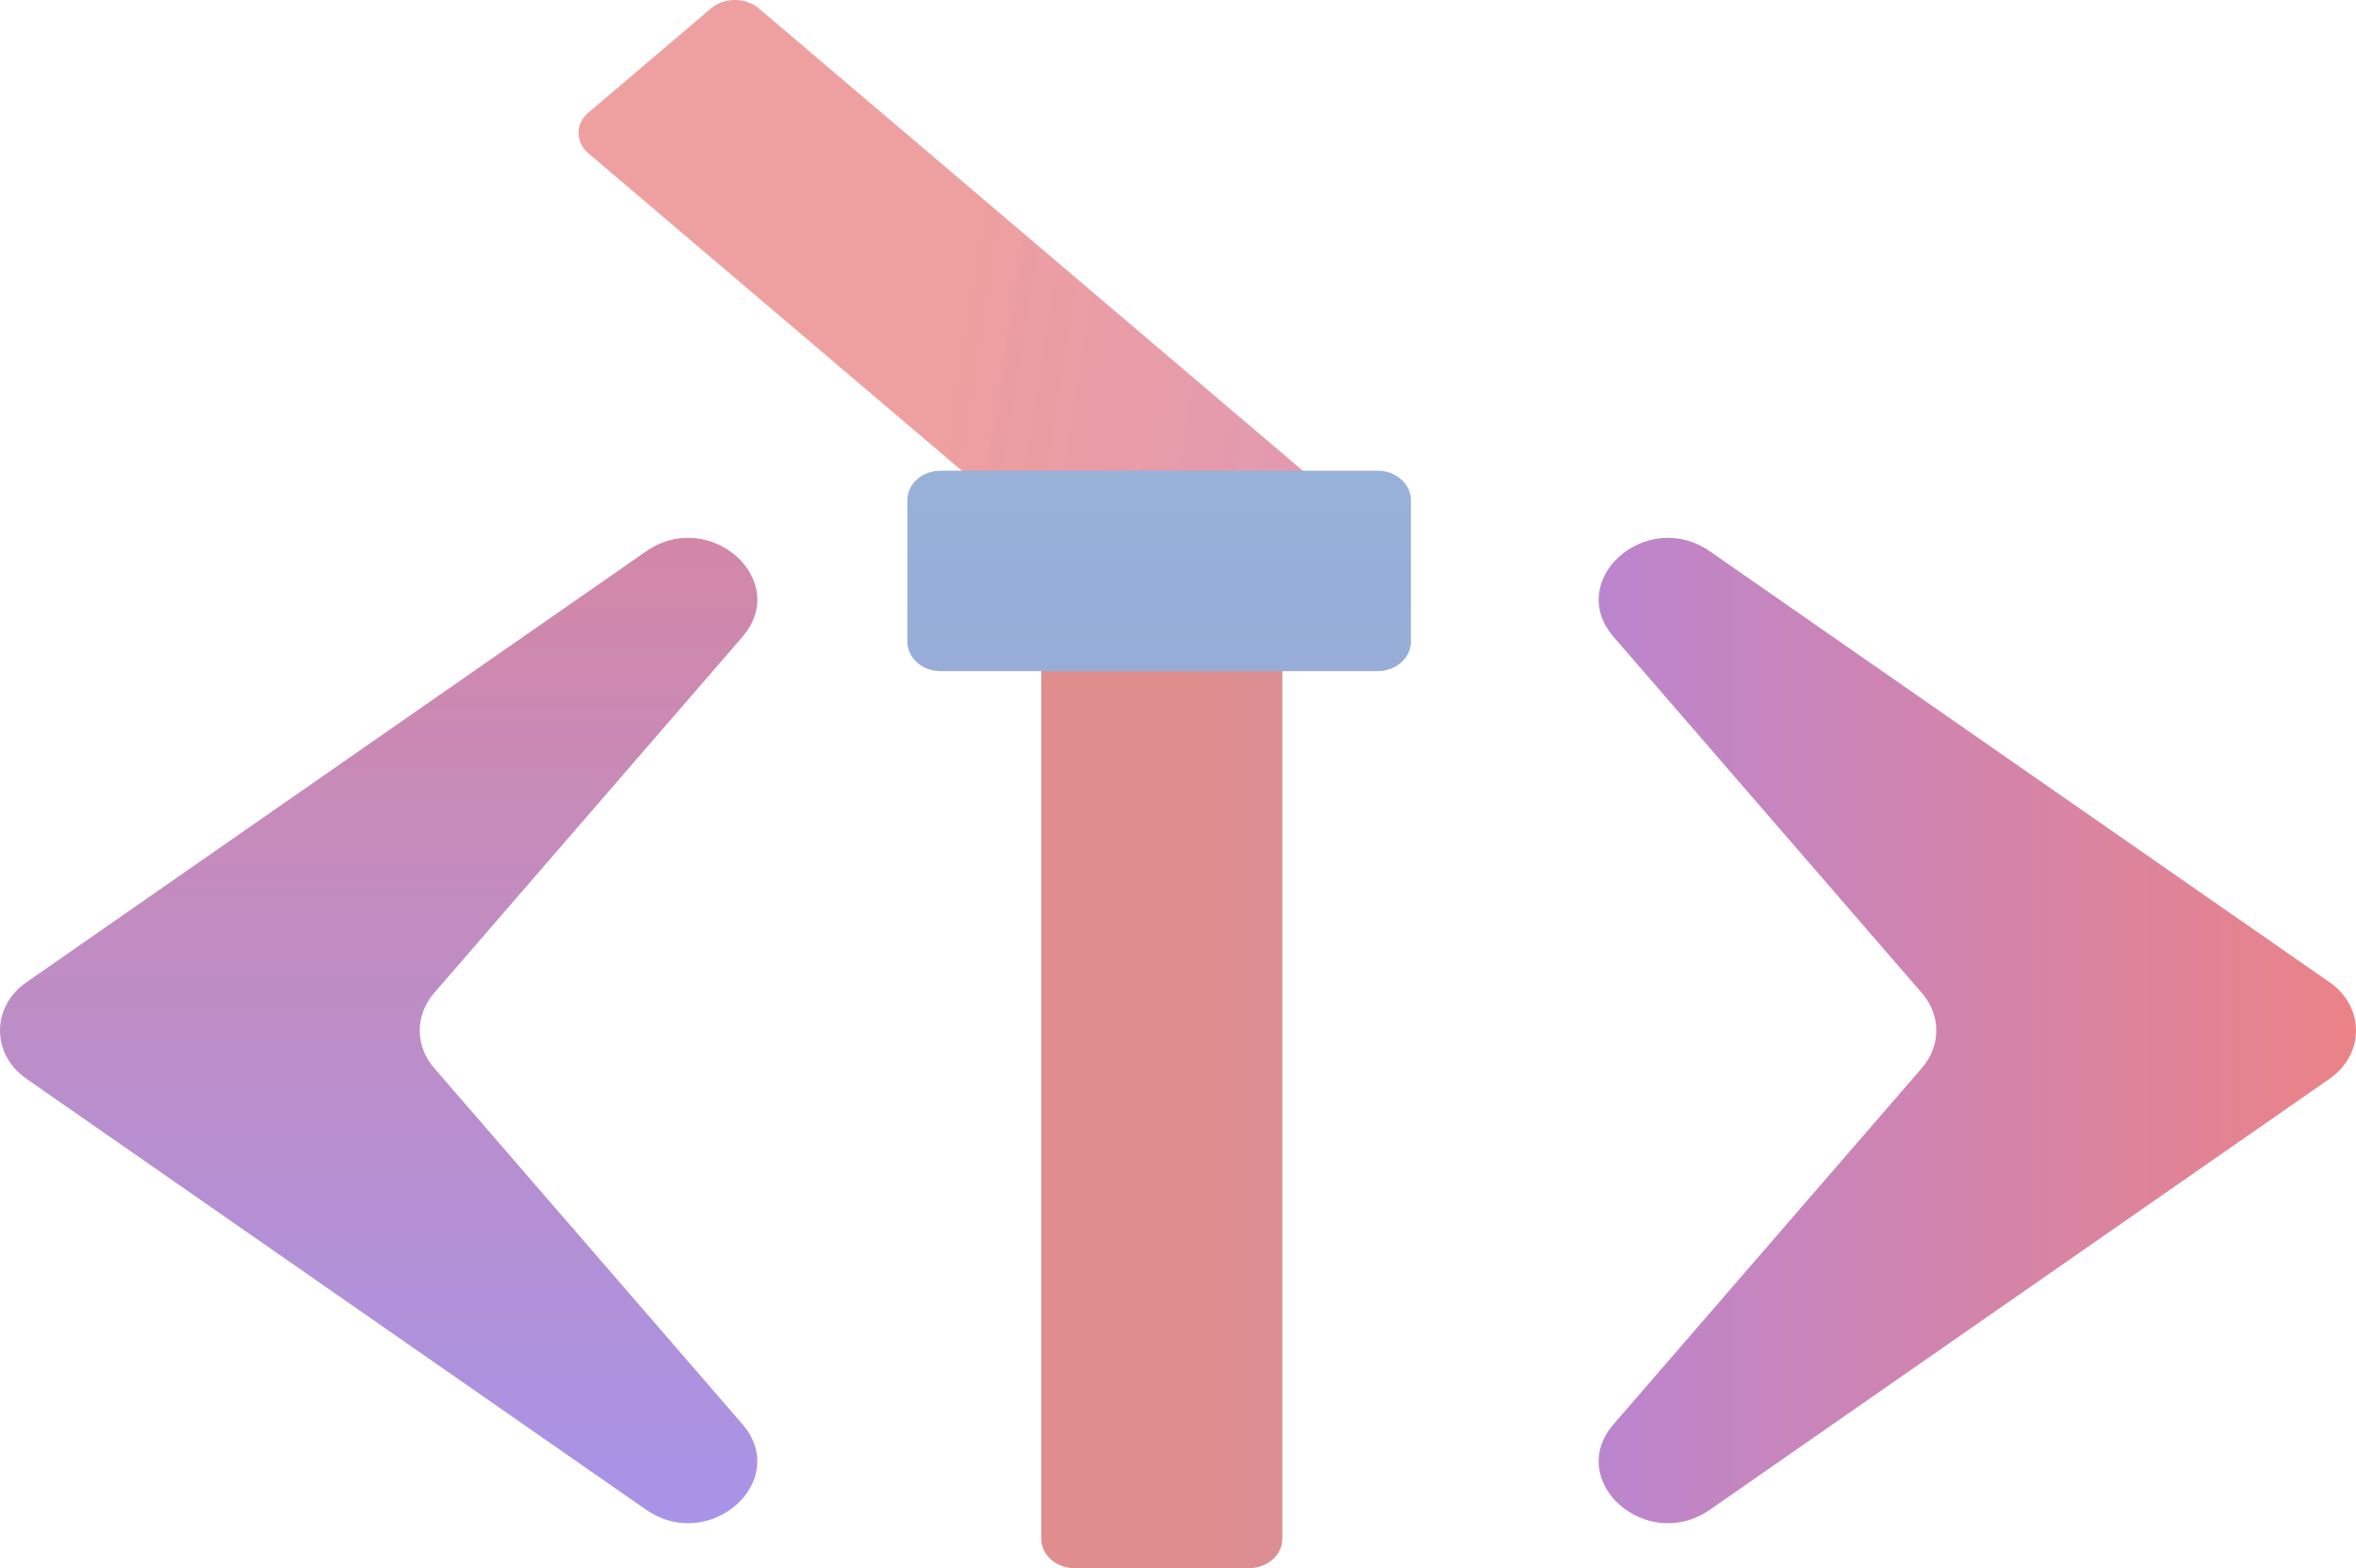<svg width="658" height="438" viewBox="0 0 658 438" fill="none" xmlns="http://www.w3.org/2000/svg">
<g opacity="0.5">
<path d="M348.902 137.845C354.002 137.845 358.136 141.535 358.136 146.088V429.757C358.136 434.309 354.002 438 348.902 438H300.042C294.942 438 290.808 434.309 290.808 429.757V146.088C290.808 141.535 294.942 137.845 300.042 137.845H348.902Z" fill="url(#paint0_linear_8_2)"/>
<path d="M198.569 2.355C202.262 -0.785 208.25 -0.785 211.943 2.355L365.077 132.528C368.771 135.668 368.771 140.758 365.077 143.897L330.844 172.998C327.151 176.138 321.163 176.138 317.469 172.998L164.336 42.825C160.642 39.685 160.642 34.595 164.336 31.455L198.569 2.355Z" fill="url(#paint1_linear_8_2)"/>
<path d="M253.404 139.729C253.404 135.176 257.538 131.486 262.637 131.486H384.81C389.91 131.486 394.044 135.176 394.044 139.729V179.203C394.044 183.756 389.91 187.447 384.81 187.447H262.637C257.538 187.447 253.404 183.756 253.404 179.203V139.729Z" fill="url(#paint2_linear_8_2)"/>
<path d="M7.372 274.37C-2.457 281.206 -2.457 294.474 7.372 301.31L180.422 421.667C198.161 434.004 221.062 413.641 207.313 397.756L121.214 298.28C115.891 292.131 115.891 283.549 121.214 277.399L207.313 177.924C221.062 162.039 198.161 141.676 180.422 154.013L7.372 274.37Z" fill="url(#paint3_linear_8_2)"/>
<path d="M650.628 274.37C660.457 281.206 660.457 294.474 650.628 301.31L477.578 421.667C459.839 434.004 436.938 413.641 450.687 397.756L536.786 298.28C542.109 292.131 542.109 283.549 536.786 277.399L450.687 177.924C436.938 162.039 459.839 141.676 477.578 154.013L650.628 274.37Z" fill="url(#paint4_linear_8_2)"/>
</g>
<defs>
<linearGradient id="paint0_linear_8_2" x1="329" y1="0" x2="747.22" y2="0" gradientUnits="userSpaceOnUse">
<stop stop-color="#BF1B1B"/>
<stop offset="1" stop-color="#5020B6" stop-opacity="0.9"/>
</linearGradient>
<linearGradient id="paint1_linear_8_2" x1="281.654" y1="-9.2" x2="512.62" y2="27.303" gradientUnits="userSpaceOnUse">
<stop stop-color="#D51919" stop-opacity="0.83"/>
<stop offset="1" stop-color="#A52698"/>
</linearGradient>
<linearGradient id="paint2_linear_8_2" x1="329" y1="0" x2="329" y2="438" gradientUnits="userSpaceOnUse">
<stop stop-color="#3378B8"/>
<stop offset="1" stop-color="#2A36A5"/>
</linearGradient>
<linearGradient id="paint3_linear_8_2" x1="329" y1="0" x2="329" y2="438" gradientUnits="userSpaceOnUse">
<stop stop-color="#DD0101"/>
<stop offset="1" stop-color="#3811D0" stop-opacity="0.9"/>
</linearGradient>
<linearGradient id="paint4_linear_8_2" x1="669.996" y1="287.84" x2="358.021" y2="287.84" gradientUnits="userSpaceOnUse">
<stop stop-color="#DD0707"/>
<stop offset="1" stop-color="#4F0ED9"/>
</linearGradient>
</defs>
</svg>
